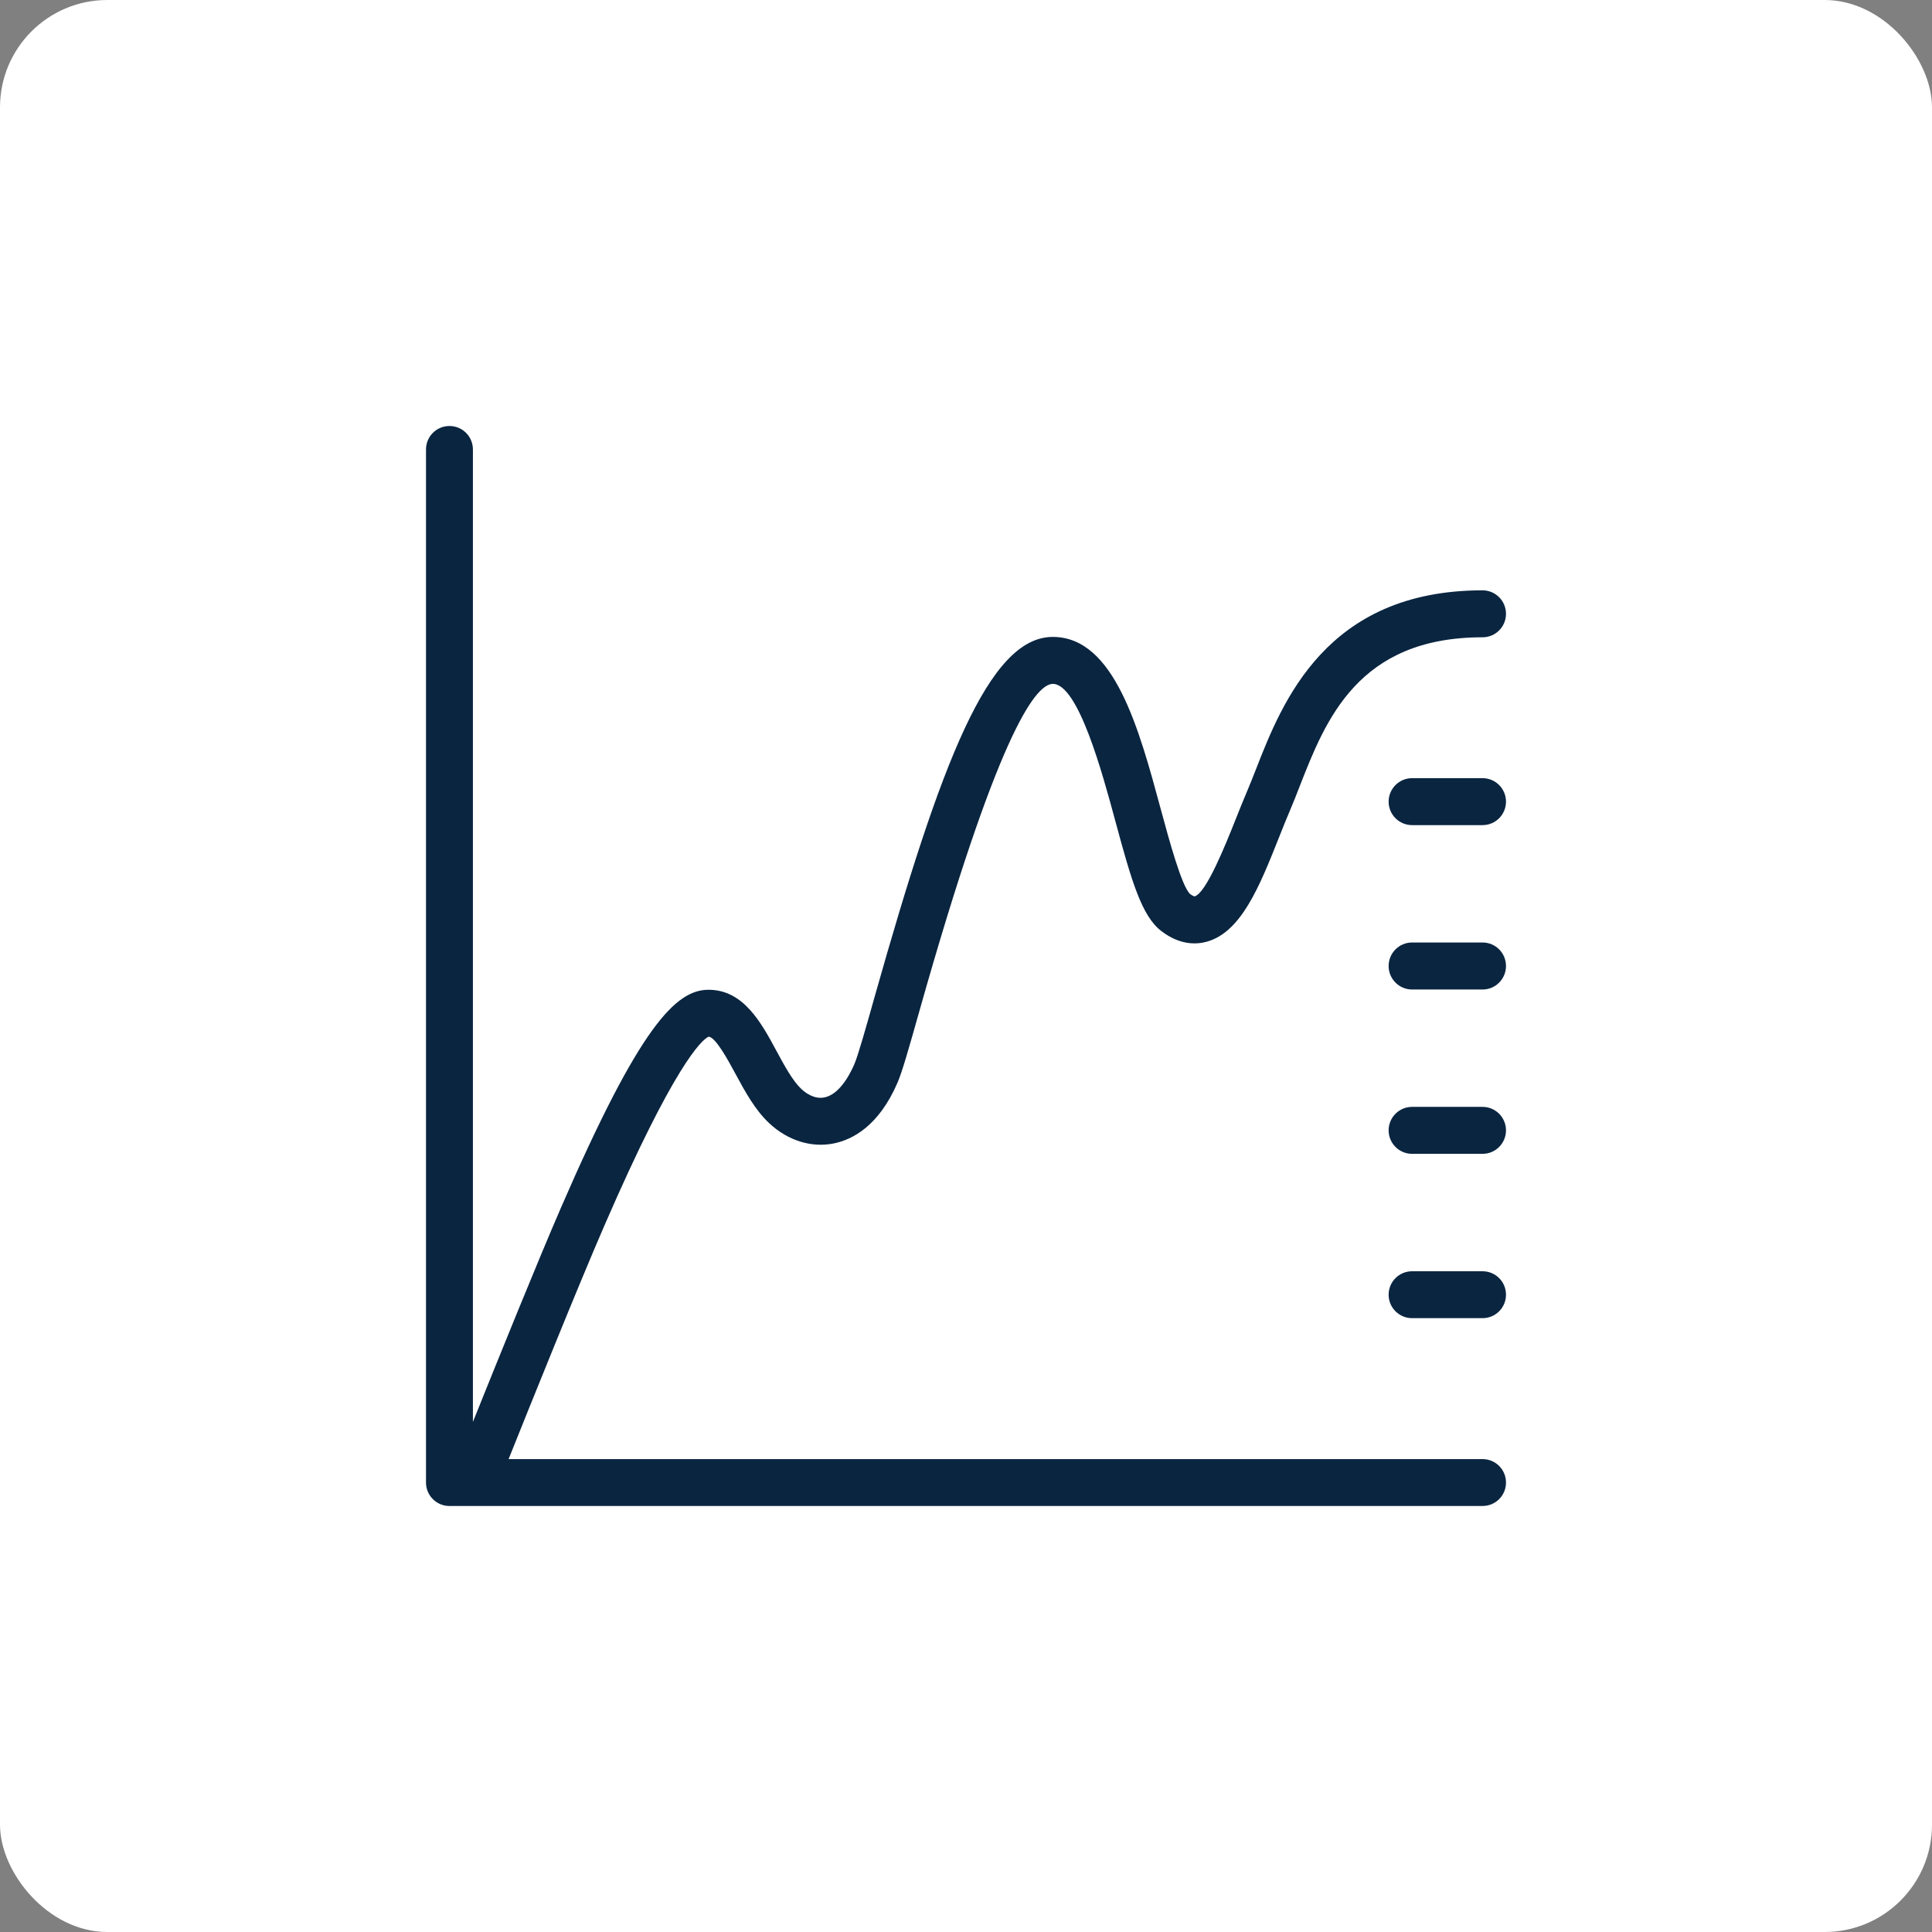 <svg width="36" height="36" viewBox="0 0 36 36" fill="none" xmlns="http://www.w3.org/2000/svg">
<rect x="0" y="0" width="36" height="36" fill="#808080" stroke="none"/>
<rect width="36" height="36" rx="2" fill="white"/>
<path d="M28.062 27.625C28.062 27.867 27.867 28.062 27.625 28.062H8.833L8.831 28.063L8.83 28.062H8.375C8.133 28.062 7.938 27.867 7.938 27.625V8.375C7.938 8.133 8.133 7.938 8.375 7.938C8.617 7.938 8.812 8.133 8.812 8.375V26.495C9.269 25.357 10.021 23.498 10.456 22.496C11.921 19.121 12.592 18.443 13.202 18.443C13.853 18.443 14.182 19.051 14.471 19.587C14.617 19.857 14.768 20.137 14.93 20.29C15.011 20.366 15.174 20.488 15.365 20.448C15.568 20.406 15.765 20.186 15.92 19.828C15.988 19.672 16.135 19.151 16.305 18.547C17.53 14.215 18.42 11.868 19.617 11.868C20.762 11.868 21.223 13.574 21.63 15.08C21.784 15.649 22.017 16.51 22.175 16.658C22.23 16.699 22.259 16.703 22.259 16.703C22.474 16.648 22.841 15.728 23.017 15.286C23.091 15.1 23.164 14.915 23.238 14.743C23.291 14.62 23.344 14.483 23.402 14.337C23.889 13.089 24.706 11 27.625 11C27.867 11 28.062 11.196 28.062 11.438C28.062 11.679 27.867 11.875 27.625 11.875C25.303 11.875 24.7 13.417 24.216 14.656C24.156 14.811 24.099 14.957 24.042 15.089C23.971 15.254 23.901 15.431 23.83 15.61C23.47 16.515 23.129 17.369 22.487 17.547C22.29 17.602 21.984 17.612 21.641 17.35C21.276 17.072 21.087 16.426 20.785 15.308C20.543 14.411 20.092 12.743 19.617 12.743C19.267 12.752 18.555 13.807 17.147 18.785C16.928 19.561 16.81 19.975 16.723 20.176C16.376 20.979 15.889 21.233 15.542 21.305C15.12 21.392 14.679 21.254 14.331 20.927C14.065 20.677 13.88 20.334 13.701 20.003C13.572 19.764 13.331 19.318 13.203 19.318C13.078 19.373 12.563 19.837 11.259 22.844C10.777 23.953 9.899 26.134 9.477 27.188H27.625C27.867 27.188 28.062 27.383 28.062 27.625ZM27.625 14.5H26.312C26.071 14.5 25.875 14.696 25.875 14.938C25.875 15.179 26.071 15.375 26.312 15.375H27.625C27.867 15.375 28.062 15.179 28.062 14.938C28.062 14.696 27.867 14.5 27.625 14.5ZM27.625 17.562H26.312C26.071 17.562 25.875 17.758 25.875 18C25.875 18.242 26.071 18.438 26.312 18.438H27.625C27.867 18.438 28.062 18.242 28.062 18C28.062 17.758 27.867 17.562 27.625 17.562ZM27.625 20.625H26.312C26.071 20.625 25.875 20.821 25.875 21.062C25.875 21.304 26.071 21.5 26.312 21.5H27.625C27.867 21.5 28.062 21.304 28.062 21.062C28.062 20.821 27.867 20.625 27.625 20.625ZM27.625 23.688H26.312C26.071 23.688 25.875 23.883 25.875 24.125C25.875 24.367 26.071 24.562 26.312 24.562H27.625C27.867 24.562 28.062 24.367 28.062 24.125C28.062 23.883 27.867 23.688 27.625 23.688Z" fill="#0A2540"/>
</svg>
